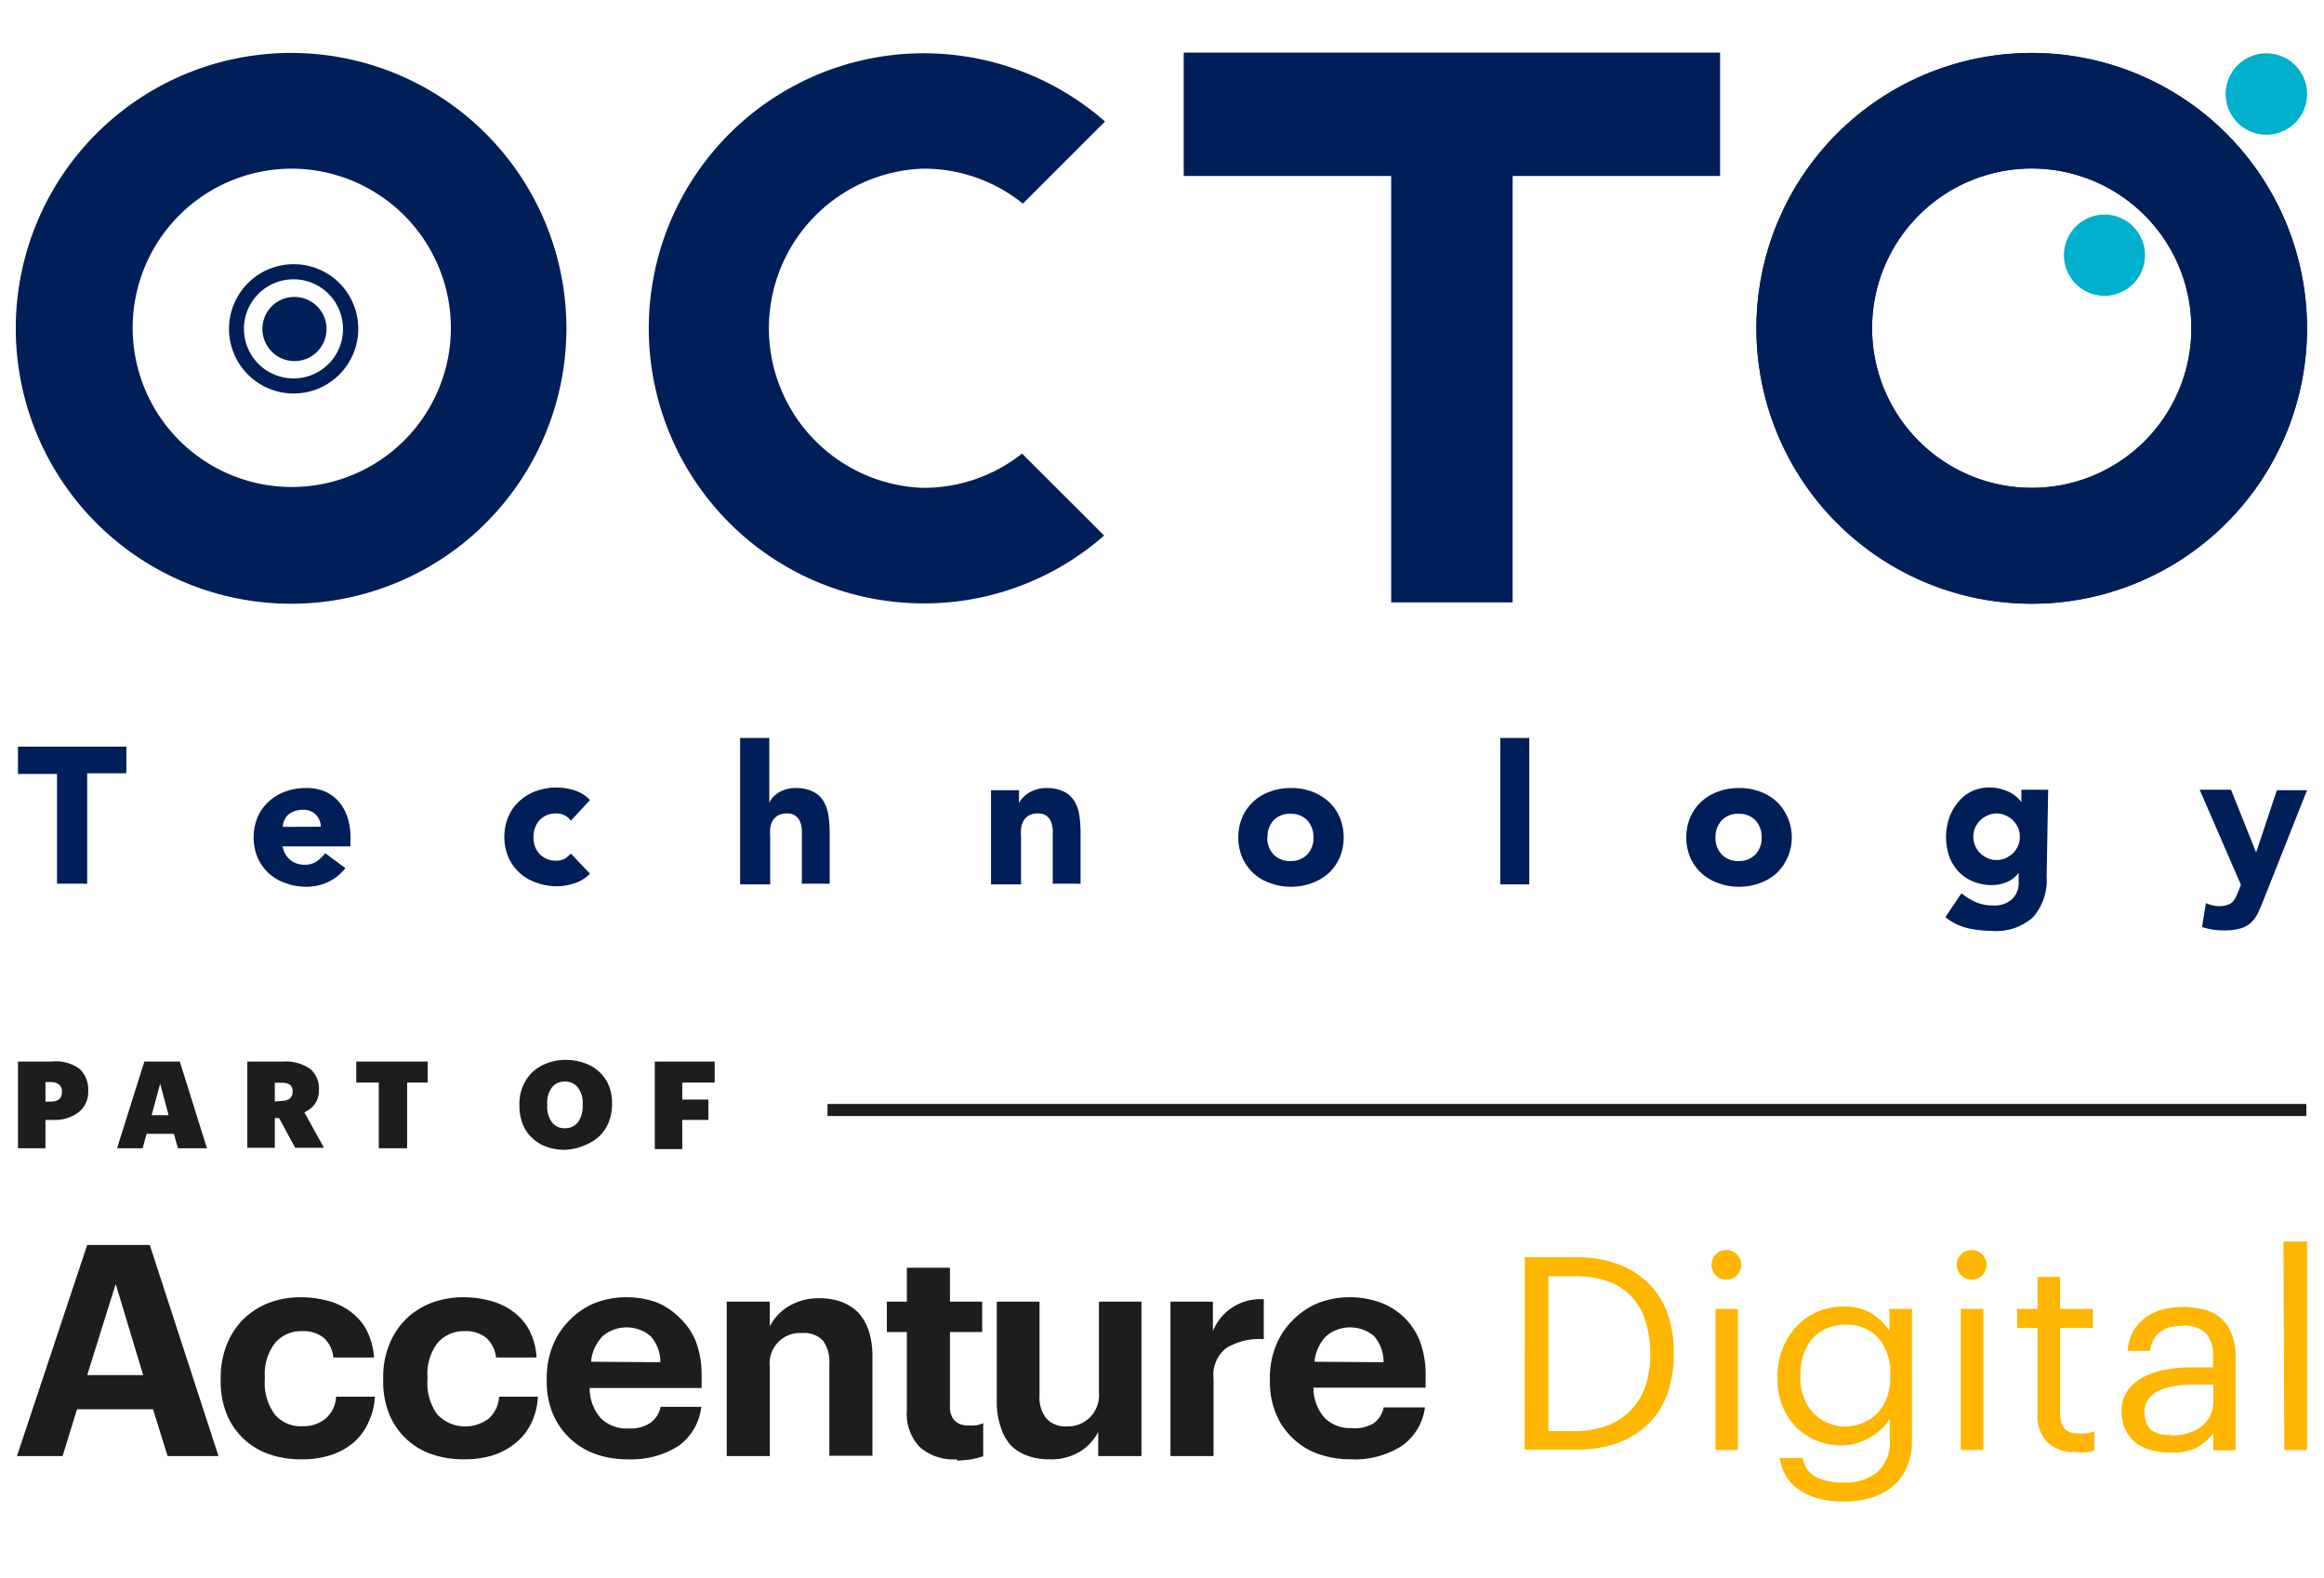 <svg id="Calque_1" data-name="Calque 1" xmlns="http://www.w3.org/2000/svg" viewBox="0 0 137 93"><defs><style>.cls-1{fill:#00b0cc;}.cls-2,.cls-3{fill:#001e57;}.cls-3,.cls-4{fill-rule:evenodd;}.cls-4{fill:#0e2356;}.cls-5{fill:#1d1d1b;}.cls-6{fill:#ffb600;}</style></defs><title>Plan de travail 1 copie</title><path class="cls-1" d="M135.3,3.84a2.4,2.4,0,1,1-3.39,0A2.41,2.41,0,0,1,135.3,3.84Z"/><path class="cls-1" d="M125.75,13.35a2.39,2.39,0,1,1-3.38,0A2.38,2.38,0,0,1,125.75,13.35Z"/><polygon class="cls-2" points="101.4 3.1 69.78 3.1 69.78 10.37 82.01 10.37 82.01 35.5 89.17 35.5 89.17 10.37 101.4 10.37 101.4 3.1"/><path class="cls-3" d="M54.43,28.75a9.41,9.41,0,0,1,0-18.81A9.29,9.29,0,0,1,60.3,12l4.84-4.84a16.21,16.21,0,1,0-10.71,28.4,16.07,16.07,0,0,0,10.66-4l-4.84-4.83A9.33,9.33,0,0,1,54.43,28.75Z"/><path class="cls-3" d="M17.32,15.57a3.81,3.81,0,1,0,3.8,3.81A3.8,3.8,0,0,0,17.32,15.57Zm0,6.73a2.92,2.92,0,1,1,2.9-2.92A2.91,2.91,0,0,1,17.32,22.3Z"/><path class="cls-3" d="M26.58,19.35A9.38,9.38,0,1,1,17.2,9.94,9.4,9.4,0,0,1,26.58,19.35ZM17.2,3.12A16.23,16.23,0,1,0,33.39,19.35,16.23,16.23,0,0,0,17.2,3.12Z"/><path class="cls-2" d="M17.35,17.5a1.89,1.89,0,1,1-1.88,1.88A1.88,1.88,0,0,1,17.35,17.5Z"/><path class="cls-4" d="M119.79,3.12A16.23,16.23,0,1,0,136,19.35,16.23,16.23,0,0,0,119.79,3.12Zm0,25.63a9.41,9.41,0,1,1,9.39-9.4A9.4,9.4,0,0,1,119.79,28.75Z"/><path class="cls-2" d="M119.79,3.12A16.23,16.23,0,1,0,136,19.35,16.23,16.23,0,0,0,119.79,3.12Zm0,25.63a9.41,9.41,0,1,1,9.39-9.4A9.4,9.4,0,0,1,119.79,28.75Z"/><rect class="cls-5" x="48.78" y="65.06" width="87.18" height="0.71"/><path class="cls-5" d="M5.14,73.37H8.83l4.05,12.44h-3l-.86-2.76H4.54l-.85,2.76H1Zm0,7.67h3.3L6.82,75.67Z"/><path class="cls-5" d="M17.73,86a5.58,5.58,0,0,1-1.86-.3,4.07,4.07,0,0,1-1.5-.9,4.15,4.15,0,0,1-1-1.45,5.05,5.05,0,0,1-.36-2v-.14a5.21,5.21,0,0,1,.37-2,4.39,4.39,0,0,1,1-1.5,4.48,4.48,0,0,1,1.5-.94,5.27,5.27,0,0,1,1.84-.32,6.05,6.05,0,0,1,1.53.19,3.83,3.83,0,0,1,1.33.6,3.31,3.31,0,0,1,1,1.09A4.21,4.21,0,0,1,22.05,80h-2.4a1.77,1.77,0,0,0-.58-1.17,1.91,1.91,0,0,0-1.27-.38,2,2,0,0,0-1.59.7,3,3,0,0,0-.6,2v.14a3.15,3.15,0,0,0,.59,2.07,2,2,0,0,0,1.65.69,2.07,2.07,0,0,0,1.32-.43,1.8,1.8,0,0,0,.64-1.31H22.1a4,4,0,0,1-.37,1.49A3.47,3.47,0,0,1,20.86,85a4,4,0,0,1-1.35.75A5.46,5.46,0,0,1,17.73,86Z"/><path class="cls-5" d="M27.31,86a5.67,5.67,0,0,1-1.86-.3,4.07,4.07,0,0,1-1.5-.9,4.13,4.13,0,0,1-1-1.45,5.05,5.05,0,0,1-.36-2v-.14a5,5,0,0,1,.37-2,4.36,4.36,0,0,1,1-1.5,4.48,4.48,0,0,1,1.5-.94,5.31,5.31,0,0,1,1.84-.32,6.05,6.05,0,0,1,1.53.19,3.88,3.88,0,0,1,1.34.6,3.4,3.4,0,0,1,1,1.09A4.05,4.05,0,0,1,31.63,80H29.24a1.82,1.82,0,0,0-.59-1.17,1.91,1.91,0,0,0-1.27-.38,2,2,0,0,0-1.59.7,3,3,0,0,0-.59,2v.14a3.15,3.15,0,0,0,.58,2.07,2.28,2.28,0,0,0,3,.26,1.8,1.8,0,0,0,.64-1.31h2.29a4,4,0,0,1-.36,1.49A3.36,3.36,0,0,1,30.44,85a4.06,4.06,0,0,1-1.34.75A5.52,5.52,0,0,1,27.31,86Z"/><path class="cls-5" d="M37,86a5.57,5.57,0,0,1-1.9-.31,4.31,4.31,0,0,1-2.51-2.37,4.9,4.9,0,0,1-.36-1.94v-.14a5.06,5.06,0,0,1,.36-1.95,4.32,4.32,0,0,1,1-1.5,4.38,4.38,0,0,1,1.48-1,5.13,5.13,0,0,1,1.86-.34,5.25,5.25,0,0,1,1.69.27A4,4,0,0,1,40,77.6,4,4,0,0,1,41,79a5.56,5.56,0,0,1,.36,2.1v.7H34.76a2.67,2.67,0,0,0,.64,1.76,2.13,2.13,0,0,0,1.64.62,2.07,2.07,0,0,0,1.33-.35,1.52,1.52,0,0,0,.57-.92h2.4A3.28,3.28,0,0,1,40,85.21,5.15,5.15,0,0,1,37,86Zm1.93-5.72a2.3,2.3,0,0,0-.58-1.54,2.19,2.19,0,0,0-2.82,0,2.51,2.51,0,0,0-.69,1.51Z"/><path class="cls-5" d="M42.84,76.71h2.54v1.45A3,3,0,0,1,46.46,77a3.4,3.4,0,0,1,1.89-.49,3.51,3.51,0,0,1,1.24.21,2.75,2.75,0,0,1,1,.63,3,3,0,0,1,.63,1.1A5,5,0,0,1,51.43,80v5.79H48.89V80.38A2.12,2.12,0,0,0,48.51,79a1.54,1.54,0,0,0-1.23-.44,1.79,1.79,0,0,0-1.9,2v5.25H42.84Z"/><path class="cls-5" d="M56.41,86a3,3,0,0,1-2.2-.73,2.83,2.83,0,0,1-.75-2.14V78.5H52.28V76.71h1.18v-2H56v2H57.9V78.5H56v4.39a1.14,1.14,0,0,0,.26.81A1,1,0,0,0,57,84a2.67,2.67,0,0,0,.51,0,1.67,1.67,0,0,0,.45-.13v1.95a4.72,4.72,0,0,1-1.54.25Z"/><path class="cls-5" d="M61.83,86a3.53,3.53,0,0,1-1.23-.2,2.66,2.66,0,0,1-1-.61A2.8,2.8,0,0,1,59,84.12a4.49,4.49,0,0,1-.24-1.54V76.71h2.52v5.52a2,2,0,0,0,.4,1.36,1.49,1.49,0,0,0,1.19.47,1.83,1.83,0,0,0,1.91-2V76.71h2.51v9.1H64.74V84.39a3,3,0,0,1-1.06,1.15A3.32,3.32,0,0,1,61.83,86Z"/><path class="cls-5" d="M69,76.71H71.5v1.74a3,3,0,0,1,3-1.88v2.35a3.8,3.8,0,0,0-2.19.51,2,2,0,0,0-.77,1.82v4.56H69Z"/><path class="cls-5" d="M79.63,86a5.57,5.57,0,0,1-1.9-.31,4.07,4.07,0,0,1-1.51-.92,4.14,4.14,0,0,1-1-1.45,4.9,4.9,0,0,1-.36-1.94v-.14a5.06,5.06,0,0,1,.36-1.95,4.43,4.43,0,0,1,1-1.5,4.52,4.52,0,0,1,1.49-1,5.11,5.11,0,0,1,1.85-.34,5.31,5.31,0,0,1,1.7.27,4,4,0,0,1,1.42.83,4,4,0,0,1,1,1.43,5.56,5.56,0,0,1,.36,2.1v.7H77.43a2.67,2.67,0,0,0,.64,1.76,2.12,2.12,0,0,0,1.63.62A2.08,2.08,0,0,0,81,83.86a1.52,1.52,0,0,0,.57-.92H84a3.28,3.28,0,0,1-1.36,2.27A5.15,5.15,0,0,1,79.63,86Zm1.93-5.72A2.3,2.3,0,0,0,81,78.74a2.19,2.19,0,0,0-2.82,0,2.51,2.51,0,0,0-.69,1.51Z"/><path class="cls-6" d="M89.89,74.09h3a7,7,0,0,1,2.55.43,5,5,0,0,1,1.81,1.18,4.79,4.79,0,0,1,1.07,1.76,6.87,6.87,0,0,1,.35,2.21v.14A6.92,6.92,0,0,1,98.34,82a4.8,4.8,0,0,1-1.06,1.8A5.07,5.07,0,0,1,95.47,85a7,7,0,0,1-2.59.43h-3Zm3,10.25A5.38,5.38,0,0,0,94.77,84a3.64,3.64,0,0,0,1.37-.9A3.9,3.9,0,0,0,97,81.69a5.8,5.8,0,0,0,.28-1.88v-.13A6.09,6.09,0,0,0,97,77.87a3.51,3.51,0,0,0-2.15-2.34,5.75,5.75,0,0,0-2-.32H91.28v9.13Z"/><path class="cls-6" d="M101.77,75.41a.83.83,0,0,1-.62-.25.87.87,0,0,1,0-1.24.83.83,0,0,1,.62-.25.84.84,0,0,1,.62.25.87.87,0,0,1,0,1.24A.84.84,0,0,1,101.77,75.41Zm-.64,1.73h1.32v8.31h-1.32Z"/><path class="cls-6" d="M108.7,88.49a5.47,5.47,0,0,1-1.61-.21,3.61,3.61,0,0,1-1.13-.55,2.6,2.6,0,0,1-.71-.81,3.14,3.14,0,0,1-.34-1h1.36c.19,1,1,1.45,2.41,1.45a3,3,0,0,0,2-.62,2.39,2.39,0,0,0,.72-1.94V83.61a2.48,2.48,0,0,1-.47.59,3.34,3.34,0,0,1-.67.5,4.41,4.41,0,0,1-.8.35,3,3,0,0,1-.88.13,3.81,3.81,0,0,1-1.52-.29,3.65,3.65,0,0,1-1.21-.82,4,4,0,0,1-.79-1.25,4.23,4.23,0,0,1-.28-1.58v-.11a4.43,4.43,0,0,1,.28-1.59,4.16,4.16,0,0,1,.8-1.32,3.54,3.54,0,0,1,1.23-.89,3.76,3.76,0,0,1,1.58-.33,3,3,0,0,1,1.71.44,3.26,3.26,0,0,1,1,1V77.14h1.33V84.9a3.71,3.71,0,0,1-.31,1.58,3,3,0,0,1-.83,1.12,3.4,3.4,0,0,1-1.25.66A5.38,5.38,0,0,1,108.7,88.49Zm0-4.42a2.8,2.8,0,0,0,1.08-.2,2.53,2.53,0,0,0,.87-.57,2.61,2.61,0,0,0,.57-.91,3.47,3.47,0,0,0,.21-1.24V81a3.07,3.07,0,0,0-.71-2.16,2.52,2.52,0,0,0-1.94-.77,2.87,2.87,0,0,0-1.12.22,2.42,2.42,0,0,0-.83.61,2.94,2.94,0,0,0-.52.94,3.76,3.76,0,0,0-.18,1.19v.12a3.23,3.23,0,0,0,.21,1.21,2.68,2.68,0,0,0,.55.9,2.3,2.3,0,0,0,.81.57A2.45,2.45,0,0,0,108.68,84.07Z"/><path class="cls-6" d="M116.23,75.41a.84.84,0,0,1-.62-.25.87.87,0,0,1,0-1.24.84.84,0,0,1,.62-.25.83.83,0,0,1,.62.25.87.87,0,0,1,0,1.24A.83.83,0,0,1,116.23,75.41Zm-.64,1.73h1.33v8.31h-1.33Z"/><path class="cls-6" d="M122.36,85.56a2.21,2.21,0,0,1-1.7-.6,2.25,2.25,0,0,1-.55-1.59V78.26h-1.2V77.14h1.2V75.25h1.33v1.89h1.94v1.12h-1.94v5c0,.81.34,1.21,1,1.21a2.33,2.33,0,0,0,.56,0,3.09,3.09,0,0,0,.46-.12v1.11a3.71,3.71,0,0,1-.46.13A4.06,4.06,0,0,1,122.36,85.56Z"/><path class="cls-6" d="M127.85,85.6a3.81,3.81,0,0,1-1.08-.15,2.4,2.4,0,0,1-.89-.44,2.11,2.11,0,0,1-.59-.76,2.66,2.66,0,0,1-.22-1.1,2,2,0,0,1,.36-1.21,2.49,2.49,0,0,1,.93-.79,4.8,4.8,0,0,1,1.34-.44,9,9,0,0,1,1.56-.13h1.2V80a2,2,0,0,0-.42-1.43,1.83,1.83,0,0,0-1.37-.44c-1.15,0-1.79.5-1.92,1.48h-1.32a2.74,2.74,0,0,1,.36-1.21,2.49,2.49,0,0,1,.75-.8,2.93,2.93,0,0,1,1-.44,5.06,5.06,0,0,1,1.17-.14,4.89,4.89,0,0,1,1.15.14,2.44,2.44,0,0,1,1,.47,2.47,2.47,0,0,1,.67.92,3.53,3.53,0,0,1,.26,1.44v5.48h-1.32v-1a3.09,3.09,0,0,1-1.07.89A3.35,3.35,0,0,1,127.85,85.6Zm.13-1a3.41,3.41,0,0,0,1-.14,2.2,2.2,0,0,0,.78-.39,1.82,1.82,0,0,0,.52-.62,1.84,1.84,0,0,0,.2-.85v-1h-1.15a6.92,6.92,0,0,0-1.16.09,3.29,3.29,0,0,0-.93.28,1.49,1.49,0,0,0-.6.5,1.27,1.27,0,0,0-.22.77,1.43,1.43,0,0,0,.35,1A1.66,1.66,0,0,0,128,84.55Z"/><path class="cls-6" d="M134.61,73.17H136V85.45h-1.34Z"/><path class="cls-2" d="M3.36,45.61H1.06V44H7.45v1.57H5.14v6.51H3.36Z"/><path class="cls-2" d="M20.36,51.16a2.77,2.77,0,0,1-1,.81,3,3,0,0,1-1.3.29,3.46,3.46,0,0,1-1.21-.21,2.83,2.83,0,0,1-1-.58,2.77,2.77,0,0,1-.66-.92,3.12,3.12,0,0,1,0-2.4,2.67,2.67,0,0,1,.66-.92,2.85,2.85,0,0,1,1-.59,3.45,3.45,0,0,1,1.21-.2,2.73,2.73,0,0,1,1.08.2,2.3,2.3,0,0,1,.82.59,2.66,2.66,0,0,1,.52.92,3.78,3.78,0,0,1,.18,1.2v.53h-4a1.33,1.33,0,0,0,.44.79,1.29,1.29,0,0,0,.85.29,1.23,1.23,0,0,0,.71-.19,2.15,2.15,0,0,0,.51-.49Zm-1.45-2.44a1,1,0,0,0-1.05-1,1.36,1.36,0,0,0-.51.09A1.54,1.54,0,0,0,17,48a1.16,1.16,0,0,0-.24.34,1,1,0,0,0-.09.39Z"/><path class="cls-2" d="M33.65,48.37a.88.88,0,0,0-.35-.31,1,1,0,0,0-.49-.12,1.3,1.3,0,0,0-1,.39,1.44,1.44,0,0,0-.36,1,1.4,1.4,0,0,0,.36,1,1.3,1.3,0,0,0,1,.39,1,1,0,0,0,.49-.12,2,2,0,0,0,.35-.3l1.13,1.19a2.17,2.17,0,0,1-.94.57,3.26,3.26,0,0,1-1,.17,3.46,3.46,0,0,1-1.21-.21,2.83,2.83,0,0,1-1-.58,2.77,2.77,0,0,1-.66-.92,3.12,3.12,0,0,1,0-2.4,2.67,2.67,0,0,1,.66-.92,2.85,2.85,0,0,1,1-.59,3.45,3.45,0,0,1,1.21-.2,3.54,3.54,0,0,1,1,.16,2.1,2.1,0,0,1,.94.58Z"/><path class="cls-2" d="M45.35,43.49v3.84h0a1,1,0,0,1,.19-.32,1.58,1.58,0,0,1,.34-.29,1.7,1.7,0,0,1,.45-.2,1.79,1.79,0,0,1,.57-.08,2.23,2.23,0,0,1,1,.2,1.47,1.47,0,0,1,.63.55,2.34,2.34,0,0,1,.3.83,6.76,6.76,0,0,1,.08,1v3.06H47.27V49.41c0-.16,0-.33,0-.5a1.86,1.86,0,0,0-.1-.48.85.85,0,0,0-.27-.35.8.8,0,0,0-.51-.14,1,1,0,0,0-.53.12.89.89,0,0,0-.32.32,1.39,1.39,0,0,0-.14.45,4.58,4.58,0,0,0,0,.53v2.76H43.63V43.49Z"/><path class="cls-2" d="M58.42,46.57h1.65v.76h0a1.12,1.12,0,0,1,.23-.32,1.64,1.64,0,0,1,.35-.29,2.22,2.22,0,0,1,.47-.2,1.79,1.79,0,0,1,.57-.08,2.23,2.23,0,0,1,1,.2,1.47,1.47,0,0,1,.63.55,2.16,2.16,0,0,1,.3.83,6.76,6.76,0,0,1,.08,1v3.06H62.06V49.41c0-.16,0-.33,0-.5a1.86,1.86,0,0,0-.1-.48.85.85,0,0,0-.27-.35.78.78,0,0,0-.5-.14,1.05,1.05,0,0,0-.54.12.89.89,0,0,0-.32.32,1.39,1.39,0,0,0-.14.45,4.58,4.58,0,0,0,0,.53v2.76H58.42Z"/><path class="cls-2" d="M73,49.35a2.92,2.92,0,0,1,.24-1.2,2.67,2.67,0,0,1,.66-.92,2.76,2.76,0,0,1,1-.59,3.4,3.4,0,0,1,1.2-.2,3.45,3.45,0,0,1,1.21.2,3,3,0,0,1,1,.59,2.67,2.67,0,0,1,.66.92,3.12,3.12,0,0,1,0,2.4,2.77,2.77,0,0,1-.66.92,2.93,2.93,0,0,1-1,.58,3.46,3.46,0,0,1-1.21.21,3.4,3.4,0,0,1-1.2-.21,2.74,2.74,0,0,1-1-.58,2.77,2.77,0,0,1-.66-.92A2.92,2.92,0,0,1,73,49.35Zm1.71,0a1.4,1.4,0,0,0,.36,1,1.31,1.31,0,0,0,1,.39,1.3,1.3,0,0,0,1-.39,1.4,1.4,0,0,0,.36-1,1.44,1.44,0,0,0-.36-1,1.3,1.3,0,0,0-1-.39,1.31,1.31,0,0,0-1,.39A1.44,1.44,0,0,0,74.72,49.35Z"/><path class="cls-2" d="M88.44,43.49h1.71v8.63H88.44Z"/><path class="cls-2" d="M99.41,49.35a2.92,2.92,0,0,1,.24-1.2,2.67,2.67,0,0,1,.66-.92,3,3,0,0,1,1-.59,3.45,3.45,0,0,1,1.21-.2,3.4,3.4,0,0,1,1.2.2,2.9,2.9,0,0,1,1,.59,2.79,2.79,0,0,1,.65.92,2.93,2.93,0,0,1-.65,3.32,2.88,2.88,0,0,1-1,.58,3.4,3.4,0,0,1-1.2.21,3.46,3.46,0,0,1-1.21-.21,2.93,2.93,0,0,1-1-.58,2.77,2.77,0,0,1-.66-.92A2.92,2.92,0,0,1,99.41,49.35Zm1.72,0a1.4,1.4,0,0,0,.36,1,1.3,1.3,0,0,0,1,.39,1.31,1.31,0,0,0,1-.39,1.4,1.4,0,0,0,.36-1,1.44,1.44,0,0,0-.36-1,1.31,1.31,0,0,0-1-.39,1.3,1.3,0,0,0-1,.39A1.44,1.44,0,0,0,101.13,49.35Z"/><path class="cls-2" d="M120.65,51.66a3.3,3.3,0,0,1-.8,2.39,3.23,3.23,0,0,1-2.41.81A6.56,6.56,0,0,1,116,54.7a3.33,3.33,0,0,1-1.32-.65l.95-1.41a3.35,3.35,0,0,0,.84.52,2.32,2.32,0,0,0,1,.2,1.53,1.53,0,0,0,1.16-.39,1.32,1.32,0,0,0,.37-1v-.54h0a1.58,1.58,0,0,1-.74.57,2.33,2.33,0,0,1-.82.16,2.83,2.83,0,0,1-1.12-.21,2.53,2.53,0,0,1-.87-.59,2.7,2.7,0,0,1-.55-.91,3.55,3.55,0,0,1,0-2.23,2.84,2.84,0,0,1,.51-.92,2.38,2.38,0,0,1,.79-.65,2.3,2.3,0,0,1,1.06-.24,2.37,2.37,0,0,1,.67.08,2.63,2.63,0,0,1,.54.2,1.84,1.84,0,0,1,.41.28,1.54,1.54,0,0,1,.28.3h0v-.73h1.58Zm-4.32-2.35a1.27,1.27,0,0,0,.1.52,1.46,1.46,0,0,0,.29.44,1.71,1.71,0,0,0,.44.3,1.19,1.19,0,0,0,.54.11,1.24,1.24,0,0,0,.54-.11,1.9,1.9,0,0,0,.44-.3,1.46,1.46,0,0,0,.29-.44,1.27,1.27,0,0,0,.1-.52,1.34,1.34,0,0,0-.1-.52,1.55,1.55,0,0,0-.29-.43,1.43,1.43,0,0,0-.44-.3,1.25,1.25,0,0,0-.54-.12,1.19,1.19,0,0,0-.54.12,1.32,1.32,0,0,0-.44.3,1.55,1.55,0,0,0-.29.43A1.34,1.34,0,0,0,116.33,49.31Z"/><path class="cls-2" d="M133.45,53c-.11.29-.23.56-.33.78a1.9,1.9,0,0,1-.41.58,1.5,1.5,0,0,1-.62.35,3.34,3.34,0,0,1-1,.12,3.9,3.9,0,0,1-1.28-.2l.23-1.41a1.84,1.84,0,0,0,.8.18,1.44,1.44,0,0,0,.46-.07.73.73,0,0,0,.31-.18,1.24,1.24,0,0,0,.2-.29l.17-.4.12-.32-2.43-5.6h1.85L133,50.24h0l1.22-3.67H136Z"/><path class="cls-5" d="M1.06,62.56h2A2.32,2.32,0,0,1,4.7,63a1.66,1.66,0,0,1,.5,1.28v0a1.53,1.53,0,0,1-.52,1.23A2.29,2.29,0,0,1,3.17,66H2.68v1.67H1.06ZM3,64.92c.43,0,.65-.19.65-.57v0a.52.52,0,0,0-.16-.43A.81.81,0,0,0,3,63.77H2.68v1.15Z"/><path class="cls-5" d="M8.51,62.56H10.6l1.6,5.11H10.49l-.24-.85H8.64l-.23.85H6.9Zm.43,3.16h1l-.5-1.85Z"/><path class="cls-5" d="M14.58,62.56h2.09a2.57,2.57,0,0,1,1.6.42,1.49,1.49,0,0,1,.53,1.24v0a1.35,1.35,0,0,1-.24.84,1.49,1.49,0,0,1-.62.49l1.16,2.09H17.4l-.95-1.75H16.2v1.75H14.58Zm2,2.32c.45,0,.67-.19.67-.56v0a.46.46,0,0,0-.17-.4.91.91,0,0,0-.49-.11H16.2v1.1Z"/><path class="cls-5" d="M22.33,63.8H21V62.56h4.21V63.8H24v3.87H22.33Z"/><path class="cls-5" d="M33.31,67.76a3,3,0,0,1-1.12-.19,2.25,2.25,0,0,1-.85-.54,2.17,2.17,0,0,1-.54-.82,3,3,0,0,1-.18-1.06v-.06A2.62,2.62,0,0,1,30.83,64a2.46,2.46,0,0,1,.57-.83,2.72,2.72,0,0,1,.87-.52,3.12,3.12,0,0,1,1.07-.19,3.24,3.24,0,0,1,1.09.18,2.48,2.48,0,0,1,.87.5,2.27,2.27,0,0,1,.58.81,2.77,2.77,0,0,1,.2,1.08v0a2.9,2.9,0,0,1-.19,1.09,2.34,2.34,0,0,1-.56.84,2.71,2.71,0,0,1-.88.54A3.17,3.17,0,0,1,33.31,67.76Zm0-1.27a.94.94,0,0,0,.76-.35,1.63,1.63,0,0,0,.28-1v-.06a1.52,1.52,0,0,0-.29-1,.93.93,0,0,0-.77-.34.92.92,0,0,0-.75.34,1.48,1.48,0,0,0-.28,1v.06a1.53,1.53,0,0,0,.28,1A.94.94,0,0,0,33.36,66.49Z"/><path class="cls-5" d="M38.6,62.56h3.53V63.8H40.22v1h1.54V66H40.22v1.72H38.6Z"/></svg>
